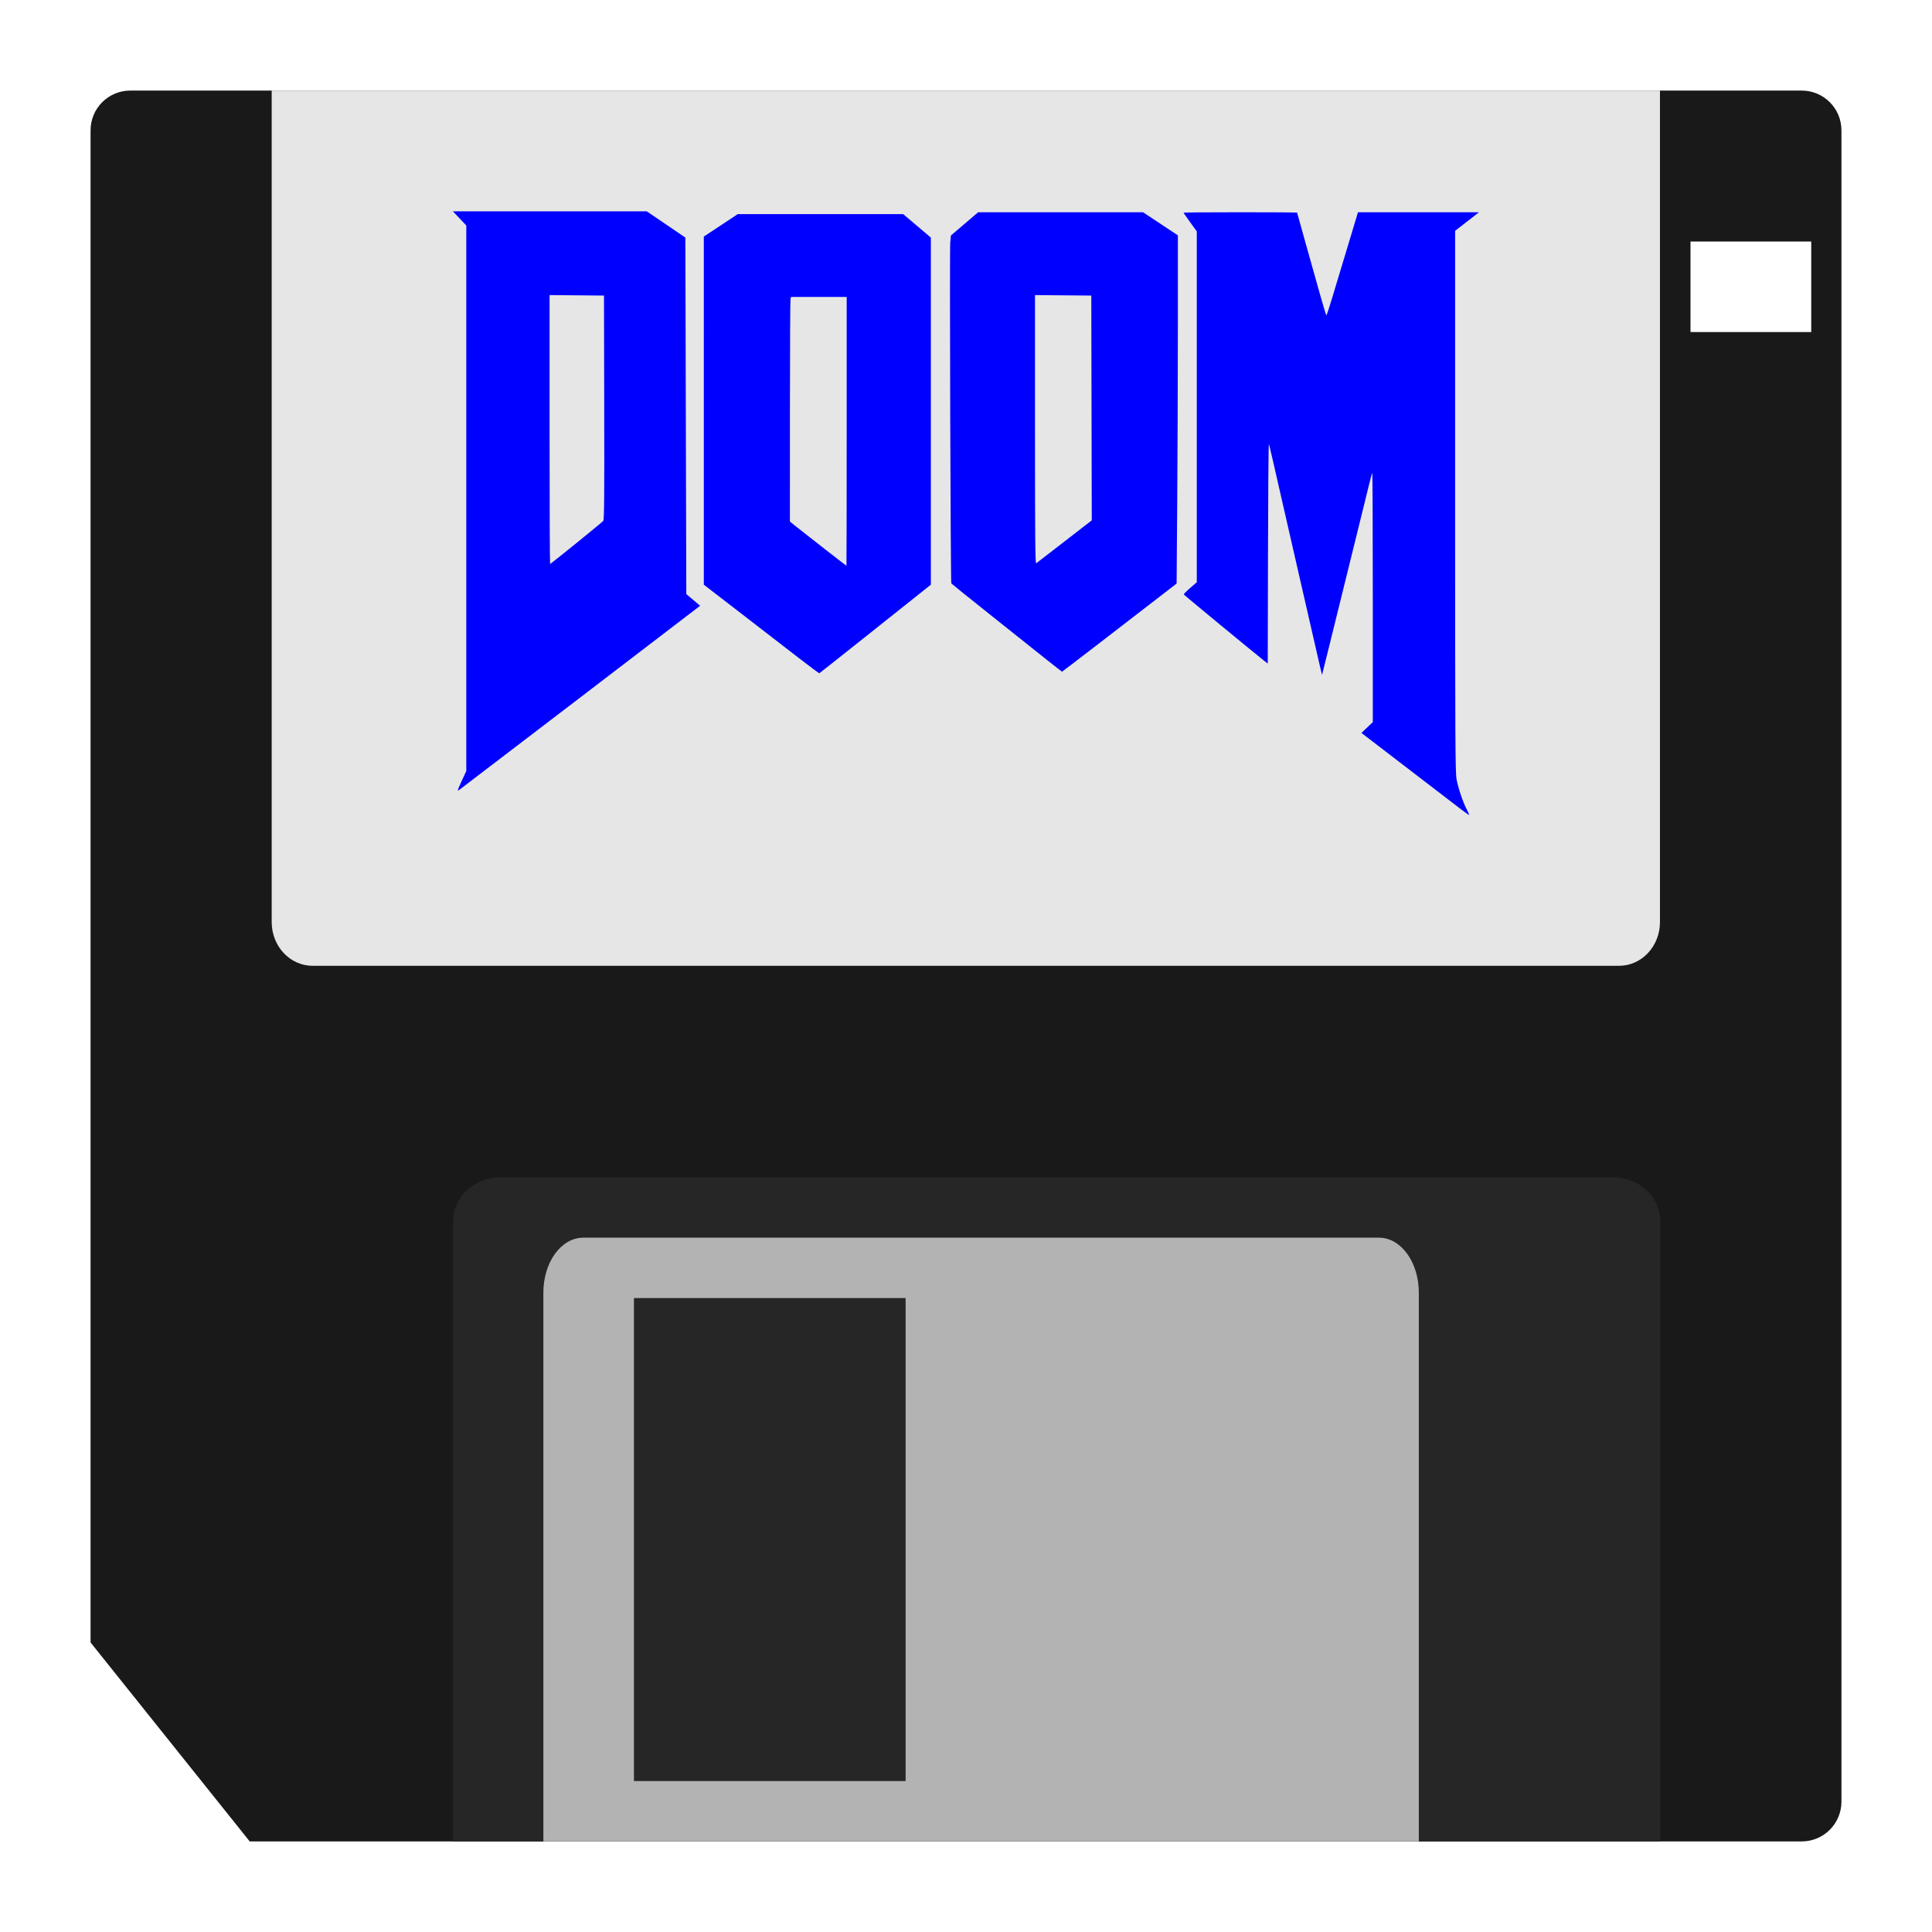 <?xml version="1.0" encoding="UTF-8" standalone="no"?>
<svg
   xmlns:dc="http://purl.org/dc/elements/1.1/"
   xmlns:cc="http://creativecommons.org/ns#"
   xmlns:rdf="http://www.w3.org/1999/02/22-rdf-syntax-ns#"
   xmlns:svg="http://www.w3.org/2000/svg"
   xmlns="http://www.w3.org/2000/svg"
   xmlns:sodipodi="http://sodipodi.sourceforge.net/DTD/sodipodi-0.dtd"
   xmlns:inkscape="http://www.inkscape.org/namespaces/inkscape"
   viewBox="0 0 341.333 341.333"
   height="256"
   width="256"
   xml:space="preserve"
   id="svg2"
   version="1.1"
   sodipodi:docname="DOOM-content.svg"
   inkscape:version="0.92.2 (5c3e80d, 2017-08-06)"><sodipodi:namedview
     pagecolor="#ffffff"
     bordercolor="#666666"
     borderopacity="1"
     objecttolerance="10"
     gridtolerance="10"
     guidetolerance="10"
     inkscape:pageopacity="0"
     inkscape:pageshadow="2"
     inkscape:window-width="1024"
     inkscape:window-height="705"
     id="namedview26"
     showgrid="false"
     inkscape:pagecheckerboard="true"
     inkscape:zoom="0.69140624"
     inkscape:cx="391.78333"
     inkscape:cy="341.91776"
     inkscape:window-x="-8"
     inkscape:window-y="-8"
     inkscape:window-maximized="1"
     inkscape:current-layer="svg2" /><defs
     id="defs6"><clipPath
       id="clipPath18"
       clipPathUnits="userSpaceOnUse"><path
         id="path16"
         d="M 0,256 H 256 V 0 H 0 Z" /></clipPath><clipPath
       id="clipPath26"
       clipPathUnits="userSpaceOnUse"><path
         id="path24"
         d="M 4,252 H 252 V 4 H 4 Z" /></clipPath></defs><path
     inkscape:connector-curvature="0"
     d="M 320,58.667 H 298.667 V 42.667 h 21.333 z M 318.303,16 H 23.031 C 19.143,16 16,19.143 16,23.031 V 290.181 l 28.121,35.152 H 318.303 c 3.888,0 7.031,-3.143 7.031,-7.031 V 23.031 c 0,-3.888 -3.143,-7.031 -7.031,-7.031"
     style="fill:#191919;fill-opacity:1;fill-rule:nonzero;stroke:none;stroke-width:1.333"
     id="path36" /><g
     id="g38"
     transform="matrix(1.333,0,0,-1.333,293.333,325.333)"><path
       inkscape:connector-curvature="0"
       d="m 0,0 h -160 v 82.133 c 0,3.245 2.751,5.867 6.154,5.867 H -6.154 C -2.751,88 0,85.378 0,82.133 Z"
       style="fill:#262626;fill-opacity:1;fill-rule:nonzero;stroke:none"
       id="path40" /></g><g
     id="g42"
     transform="matrix(1.333,0,0,-1.333,48,16)"
     style="fill:#e6e6e6"><path
       inkscape:connector-curvature="0"
       d="m 0,0 h 184 v -110.2 c 0,-3.207 -2.419,-5.8 -5.412,-5.8 H 5.412 C 2.419,-116 0,-113.407 0,-110.2 Z"
       style="fill:#e6e6e6;fill-opacity:1;fill-rule:nonzero;stroke:none"
       id="path44" /></g><path
     inkscape:connector-curvature="0"
     d="m 160,314.667 h -48 v -85.333 h 48 z m 83.636,-96 H 103.031 c -3.888,0 -7.031,4.335 -7.031,9.697 v 96.969 H 250.667 V 228.364 c 0,-5.363 -3.143,-9.697 -7.031,-9.697"
     style="fill:#b3b3b3;fill-opacity:1;fill-rule:nonzero;stroke:none;stroke-width:1.333"
     id="path46" /><g
     id="g48"
     transform="matrix(1.333,0,0,-1.333,139.763,52.465)"><path
       inkscape:connector-curvature="0"
       d="m 0,0 -0.076,-0.274 c -0.041,-0.151 -0.076,-6.848 -0.077,-14.882 l -0.002,-14.606 0.596,-0.492 c 0.646,-0.533 6.847,-5.363 6.898,-5.373 0.017,-0.004 0.031,8.011 0.031,17.81 L 7.37,0 H 3.685 Z m 32.327,0.248 v -17.834 c 0,-14.247 0.032,-17.81 0.157,-17.718 0.086,0.064 1.779,1.371 3.763,2.905 l 3.606,2.789 -0.032,14.896 -0.032,14.897 -3.731,0.033 z m -64.336,0 v -17.819 c 0,-9.8 0.031,-17.818 0.069,-17.818 0.038,0 1.604,1.242 3.48,2.761 1.876,1.519 3.482,2.847 3.568,2.953 0.125,0.151 0.151,3.279 0.126,15.025 l -0.032,14.833 -3.606,0.033 z M -7.06,10.983 H 3.896 14.853 L 16.69,9.427 18.526,7.871 v -23.003 -23.003 l -7.356,-5.857 c -4.046,-3.222 -7.389,-5.869 -7.428,-5.883 -0.04,-0.014 -1.292,0.919 -2.784,2.074 v 0 c -1.492,1.155 -4.92,3.803 -7.618,5.883 l -4.906,3.783 -10e-4,23.069 V 8.002 l 2.254,1.491 z m 66.601,0.244 c 4.139,0 7.525,-0.021 7.525,-0.046 0,-0.026 0.539,-1.962 1.199,-4.302 0.659,-2.34 1.517,-5.394 1.907,-6.787 0.39,-1.393 0.74,-2.532 0.777,-2.532 0.037,10e-4 0.386,1.058 0.775,2.35 0.389,1.291 1.316,4.366 2.06,6.832 l 1.353,4.485 h 8.02 8.02 L 89.594,9.996 88.01,8.763 v -35.852 c 0,-32.01 0.021,-35.96 0.196,-36.859 0.239,-1.223 0.832,-2.98 1.332,-3.945 0.203,-0.392 0.35,-0.733 0.325,-0.757 -0.024,-0.024 -0.493,0.302 -1.042,0.724 -1.135,0.871 -7.049,5.406 -10.751,8.244 l -2.478,1.9 0.753,0.713 0.754,0.714 v 16.544 c 0,9.099 -0.032,16.512 -0.072,16.474 -0.039,-0.039 -0.201,-0.611 -0.359,-1.272 -0.158,-0.66 -0.798,-3.26 -1.423,-5.777 -0.624,-2.517 -1.627,-6.58 -2.229,-9.03 -0.603,-2.45 -1.443,-5.855 -1.869,-7.566 l -0.775,-3.112 -0.281,1.159 c -0.154,0.638 -1.52,6.596 -3.035,13.241 -3.738,16.388 -3.639,15.963 -3.732,16.169 -0.046,0.101 -0.097,-6.397 -0.115,-14.44 l -0.032,-14.624 -0.469,0.364 c -1.1,0.852 -10.632,8.718 -10.663,8.8 -0.019,0.049 0.361,0.432 0.846,0.851 l 0.881,0.763 V -14.56 8.69 l -0.878,1.212 c -0.482,0.666 -0.877,1.237 -0.877,1.269 0,0.031 3.386,0.056 7.524,0.056 z m -34.747,0 H 35.72 46.646 L 48.955,9.696 51.264,8.165 V -3.819 c 0,-6.591 -0.038,-16.975 -0.083,-23.074 l -0.084,-11.09 -2.142,-1.657 c -6.022,-4.657 -13.008,-10.027 -13.045,-10.027 -0.024,0 -1.051,0.804 -2.283,1.786 -1.232,0.983 -4.511,3.594 -7.285,5.804 -2.775,2.209 -5.072,4.059 -5.105,4.111 -0.1,0.157 -0.239,44.183 -0.143,45.182 l 0.09,0.932 1.805,1.539 z m -69.617,0.122 h 12.848 12.847 l 2.558,-1.739 2.557,-1.739 0.063,-23.625 0.063,-23.624 0.915,-0.774 0.915,-0.774 -0.351,-0.272 c -1.945,-1.504 -31.287,-23.931 -31.543,-24.108 -0.33,-0.229 -0.32,-0.189 0.282,1.125 l 0.623,1.361 v 36.147 36.146 l -0.888,0.938 z"
       style="fill:#0000ff;fill-opacity:1;fill-rule:nonzero;stroke:none"
       id="path50" /></g></svg>
